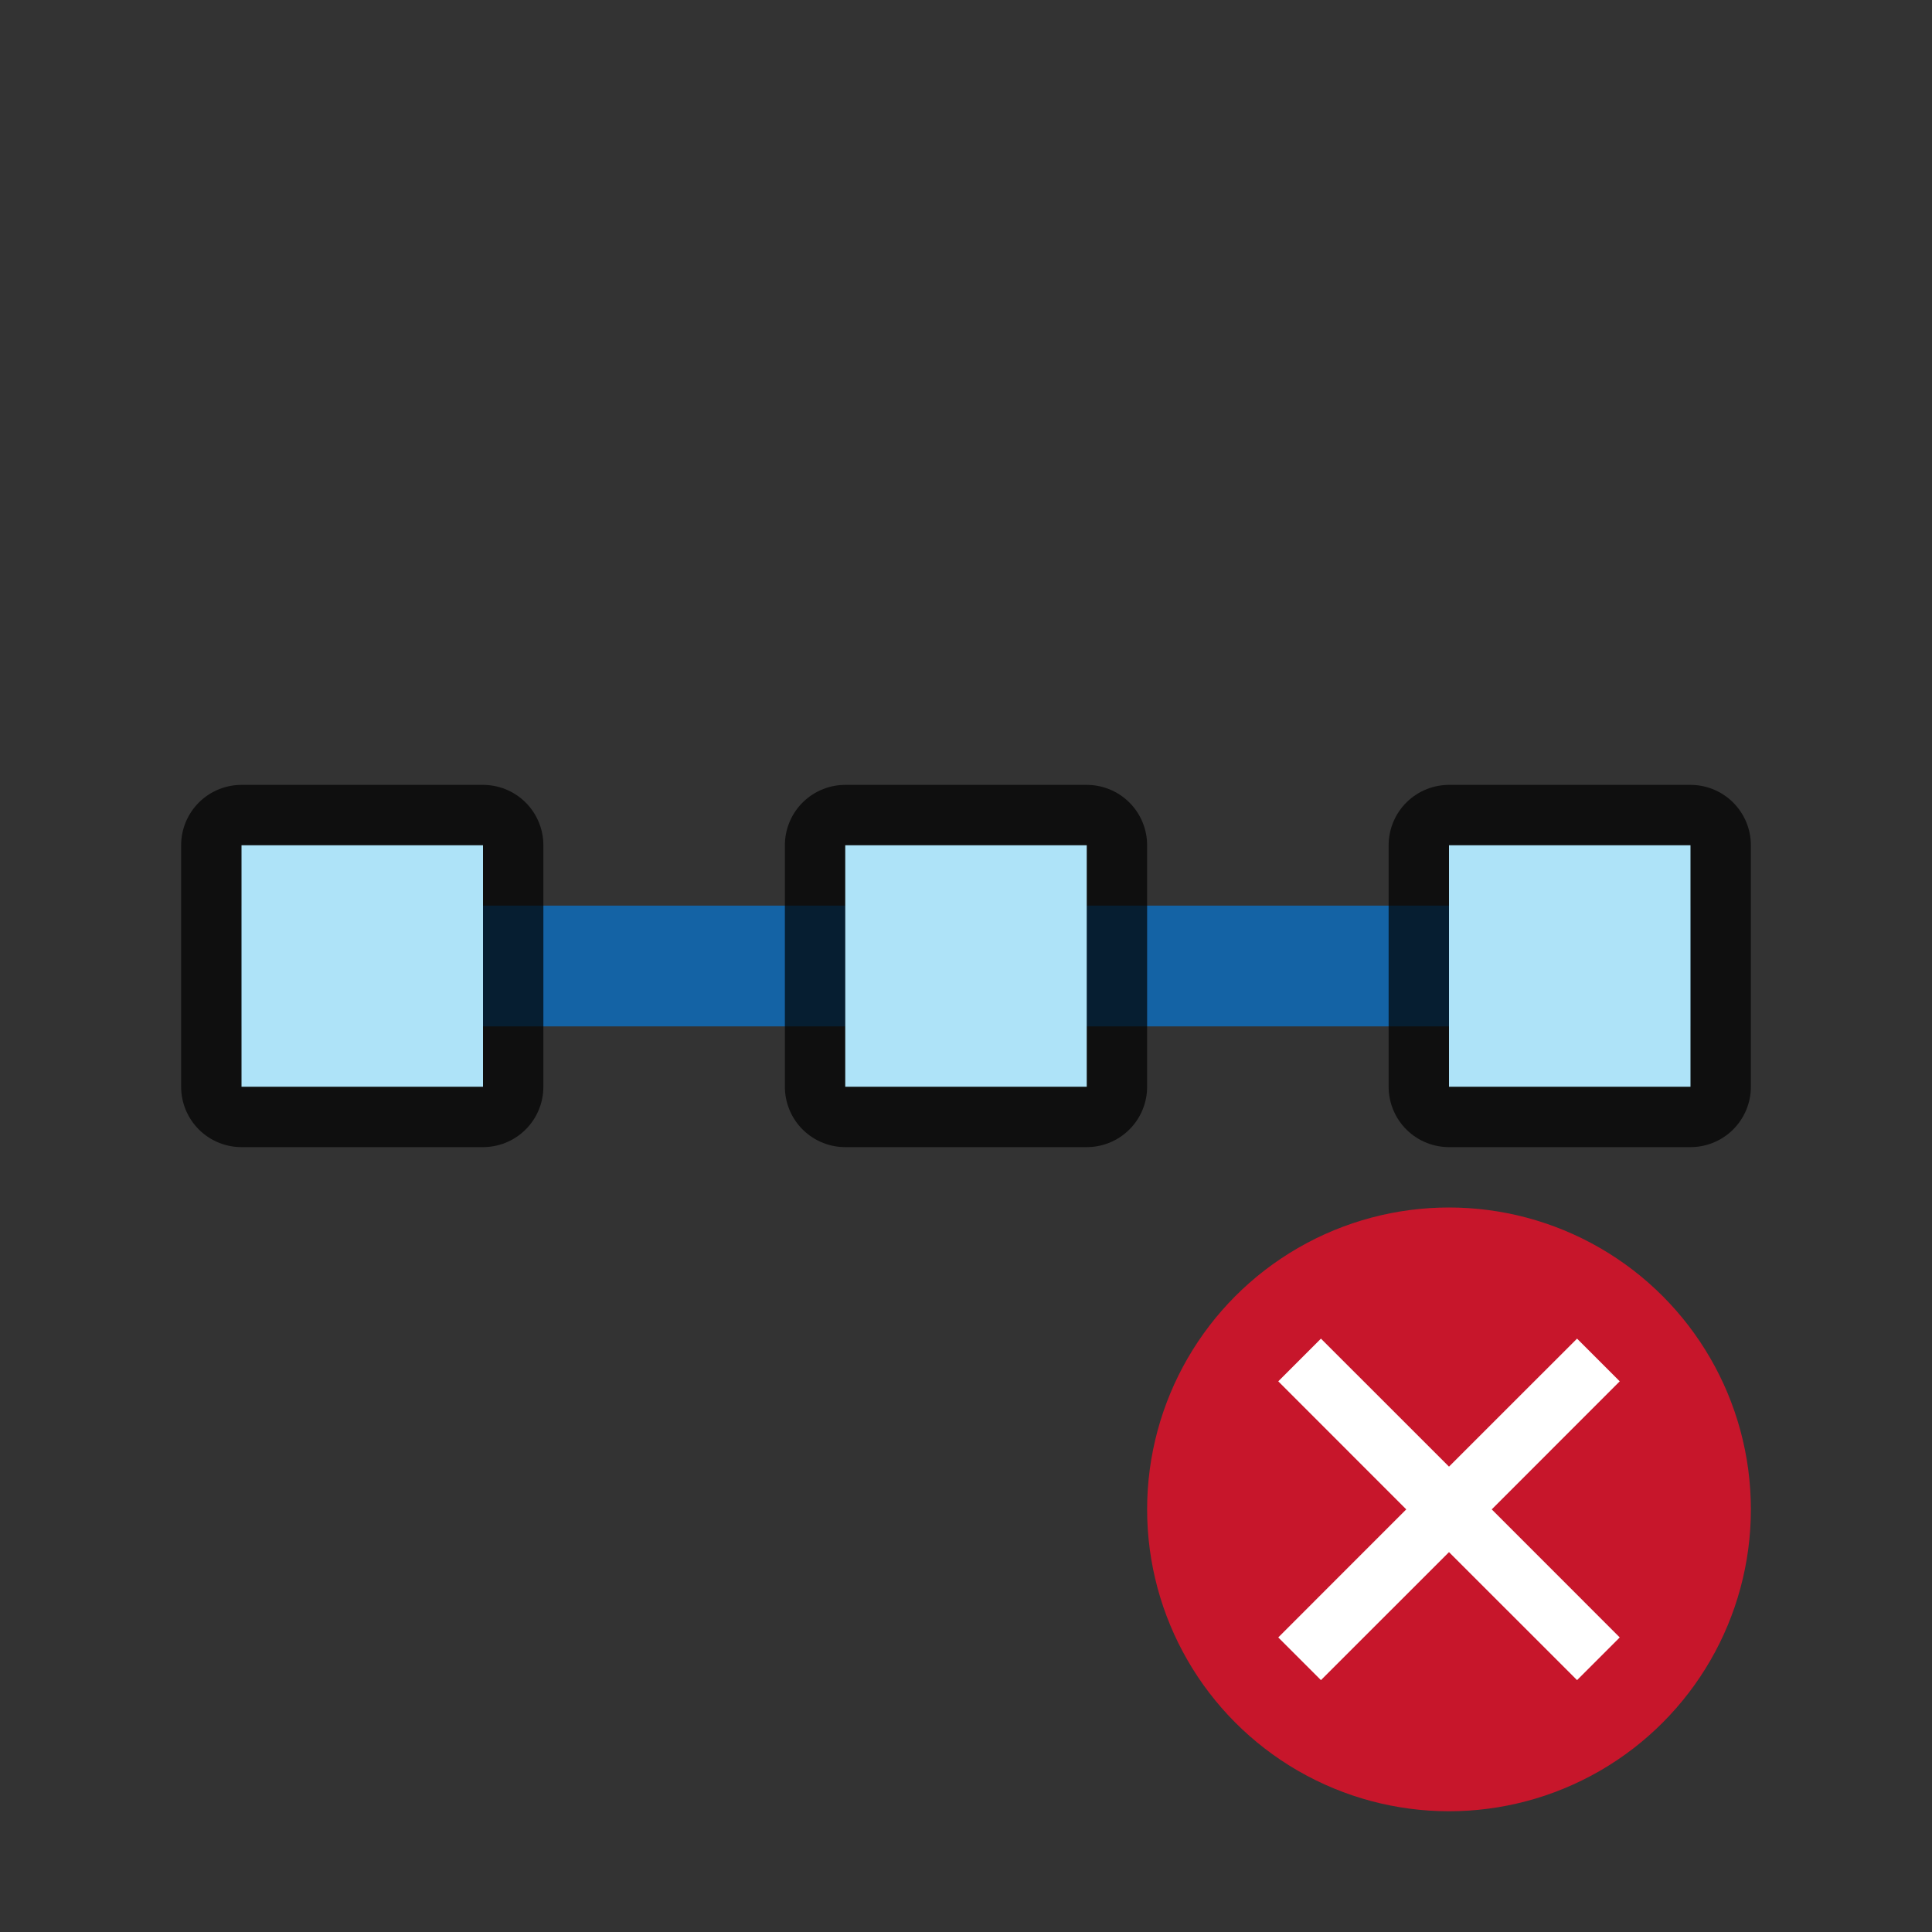 <svg xmlns="http://www.w3.org/2000/svg" viewBox="0 0 32 32"><rect x="0" y="0" width="32" height="32" fill="#333333" stroke="none"/><path d="M4 15h24v2H4z" fill="#1463a5"/><rect ry="0" y="14" x="14" height="4" width="4" opacity=".7" stroke="#000" stroke-width="2" stroke-linecap="round" stroke-linejoin="round"/><rect width="4" height="4" x="14" y="14" ry="0" fill="#aee3f8"/><circle cy="25" cx="24" r="5" fill="#c7162b"/><path overflow="visible" font-weight="400" style="line-height:normal;text-indent:0;text-align:start;text-decoration-line:none;text-decoration-style:solid;text-decoration-color:#000;text-transform:none;white-space:normal;isolation:auto;mix-blend-mode:normal;marker:none" d="M21.172 22.879L23.292 25l-2.12 2.121.707.707L24 25.708l2.121 2.12.707-.707L24.708 25l2.12-2.121-.707-.707L24 24.292l-2.121-2.12z" color="#000" font-family="sans-serif" fill="#fff"/><rect width="4" height="4" x="24" y="14" ry="0" opacity=".7" stroke="#000" stroke-width="2" stroke-linecap="round" stroke-linejoin="round"/><rect ry="0" y="14" x="24" height="4" width="4" fill="#aee3f8"/><rect ry="0" y="14" x="4" height="4" width="4" opacity=".7" stroke="#000" stroke-width="2" stroke-linecap="round" stroke-linejoin="round"/><rect width="4" height="4" x="4" y="14" ry="0" fill="#aee3f8"/></svg>